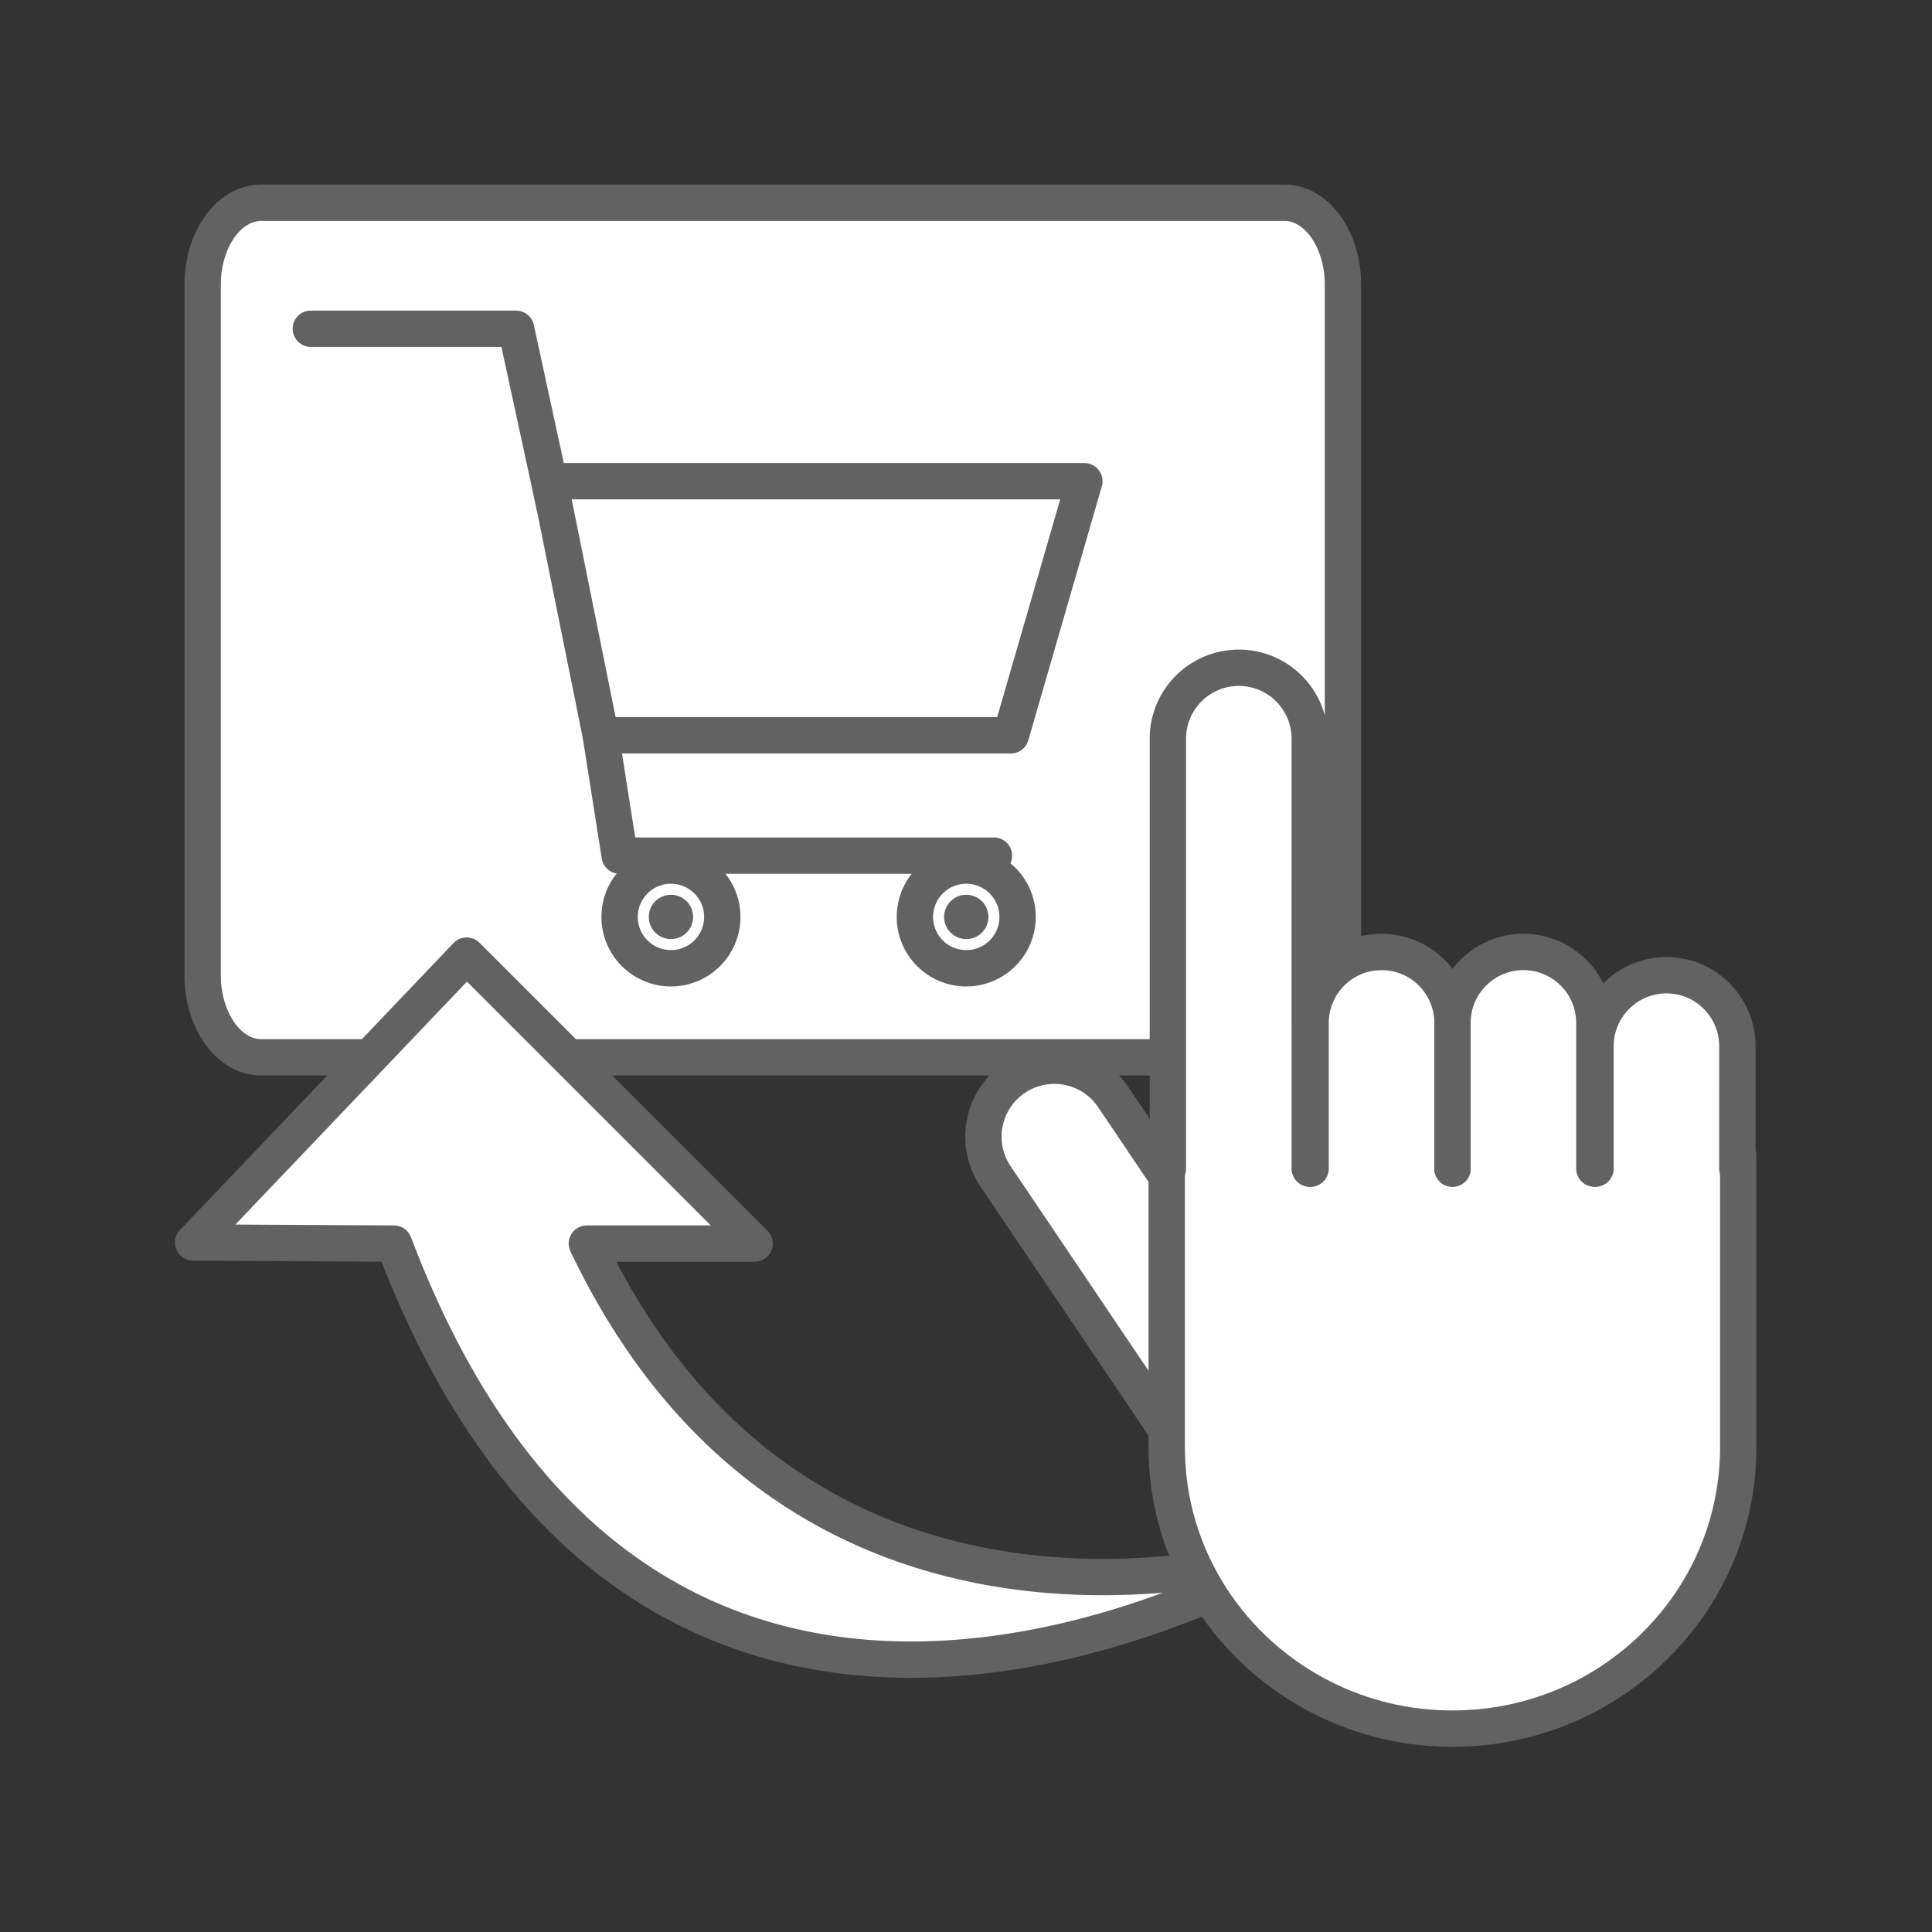 <?xml version="1.0" encoding="utf-8"?>
<!-- Generator: Adobe Illustrator 24.2.3, SVG Export Plug-In . SVG Version: 6.00 Build 0)  -->
<svg version="1.1" id="iconos" xmlns="http://www.w3.org/2000/svg" xmlns:xlink="http://www.w3.org/1999/xlink" x="0px" y="0px"
	 viewBox="0 0 2122 2122" style="enable-background:new 0 0 2122 2122;" xml:space="preserve">
<rect x="0" y="0" width="2122" height="2122" fill="#333333" stroke="none"/>
<style type="text/css">
	.st0{fill:#FFFFFF;stroke:#636263;stroke-width:39.912;stroke-linecap:round;stroke-linejoin:round;stroke-miterlimit:10;}
	.st1{fill:none;stroke:#636263;stroke-width:39.912;stroke-linecap:round;stroke-linejoin:round;stroke-miterlimit:10;}
	.st2{fill:#636263;stroke:#636263;stroke-miterlimit:10;}
</style>
<g>
	<g>
		<path class="st0" d="M1475.03,312.67v758.5c0,49.81-28.75,90.14-64.3,90.14H286.9c-35.55,0-64.31-40.33-64.31-90.14v-758.5
			c0-49.81,28.77-90,64.31-90h1123.83c19.12,0,36.44,11.66,48.17,30.33C1468.9,268.98,1475.03,289.76,1475.03,312.67z"/>
	</g>
	<g>
		<g>
			<path class="st0" d="M1117.67,1007.1c0,31.14-25.26,56.4-56.4,56.4c-31.14,0-56.4-25.26-56.4-56.4
				c0-31.15,25.26-56.39,56.4-56.39C1092.41,950.71,1117.67,975.95,1117.67,1007.1z"/>
			<polyline class="st0" points="341.41,361.1 566.82,361.1 608.8,554.68 			"/>
			<polygon class="st0" points="1191.02,528.56 1112.81,798.72 1110.24,807.61 659.83,807.61 603.54,528.56 			"/>
			<polyline class="st1" points="659.83,807.6 680.63,939.78 1091.68,939.78 			"/>
			<path class="st0" d="M793.33,1007.1c0,31.14-25.26,56.4-56.39,56.4c-31.15,0-56.41-25.26-56.41-56.4
				c0-31.15,25.26-56.39,56.41-56.39C768.08,950.71,793.33,975.95,793.33,1007.1z"/>
			<path class="st2" d="M760.77,1007.1c0,13.16-10.67,23.83-23.82,23.83c-13.17,0-23.86-10.67-23.86-23.83
				c0-13.16,10.69-23.83,23.86-23.83C750.1,983.27,760.77,993.94,760.77,1007.1z"/>
			<path class="st2" d="M1085.1,1007.1c0,13.16-10.68,23.83-23.83,23.83c-13.17,0-23.82-10.67-23.82-23.83
				c0-13.16,10.65-23.83,23.82-23.83C1074.42,983.27,1085.1,993.94,1085.1,1007.1z"/>
		</g>
	</g>
	<g>
		<path class="st0" d="M512.54,1049.6l-8.94,9.32v0.07l-291.46,305.72l220.58,1.19c286.51,757.57,974.8,347.48,994.78,335.35
			c0.14-0.08,0.21-0.15,0.29-0.15c-10.94,3.62-539.38,176.81-783.22-335.21h184.27L512.54,1049.6z"/>
	</g>
	<g>
		<g>
			<path class="st0" d="M1548.61,1688.32c24.07,35.68,14.64,84.1-21.03,108.17l0,0c-35.67,24.05-84.12,14.63-108.17-21.05
				l-325.96-483.41c-24.07-35.69-14.65-84.12,21.03-108.17l0,0c35.68-24.07,84.11-14.65,108.18,21.04L1548.61,1688.32z"/>
			<path class="st0" d="M1909.18,1268.87v126.52v194.16c0,82.02-32.37,156.49-85.25,211.76c-57.19,59.93-138.47,97.33-228.65,97.33
				c-50.7,0-98.66-11.87-141.04-32.97c-102.45-50.84-172.79-155.41-172.79-276.08v-320.67"/>
			<path class="st0" d="M1438.54,1283.54l0.01-472.19c-0.01-43.04-34.89-77.92-77.92-77.92s-77.91,34.89-77.91,77.92v472.19"/>
			<path class="st0" d="M1595.32,1283.54v-160.02c0-43.06-34.89-77.94-77.92-77.92c-43.03-0.02-77.91,34.87-77.91,77.9v160.04"/>
			<path class="st0" d="M1751.15,1283.54V1123.5c0-43.03-34.88-77.9-77.92-77.92c-43.03,0-77.9,34.88-77.9,77.94v160.02"/>
			<path class="st0" d="M1908.23,1283.53l0.01-134.44c0-21.55-8.7-40.98-22.83-55.12c-14.05-14.13-33.5-22.84-55.04-22.82
				c-43.03,0-77.95,34.91-77.94,77.94l-0.01,134.45"/>
			<path class="st0" d="M1321.03,1731.21"/>
		</g>
	</g>
</g>
</svg>
